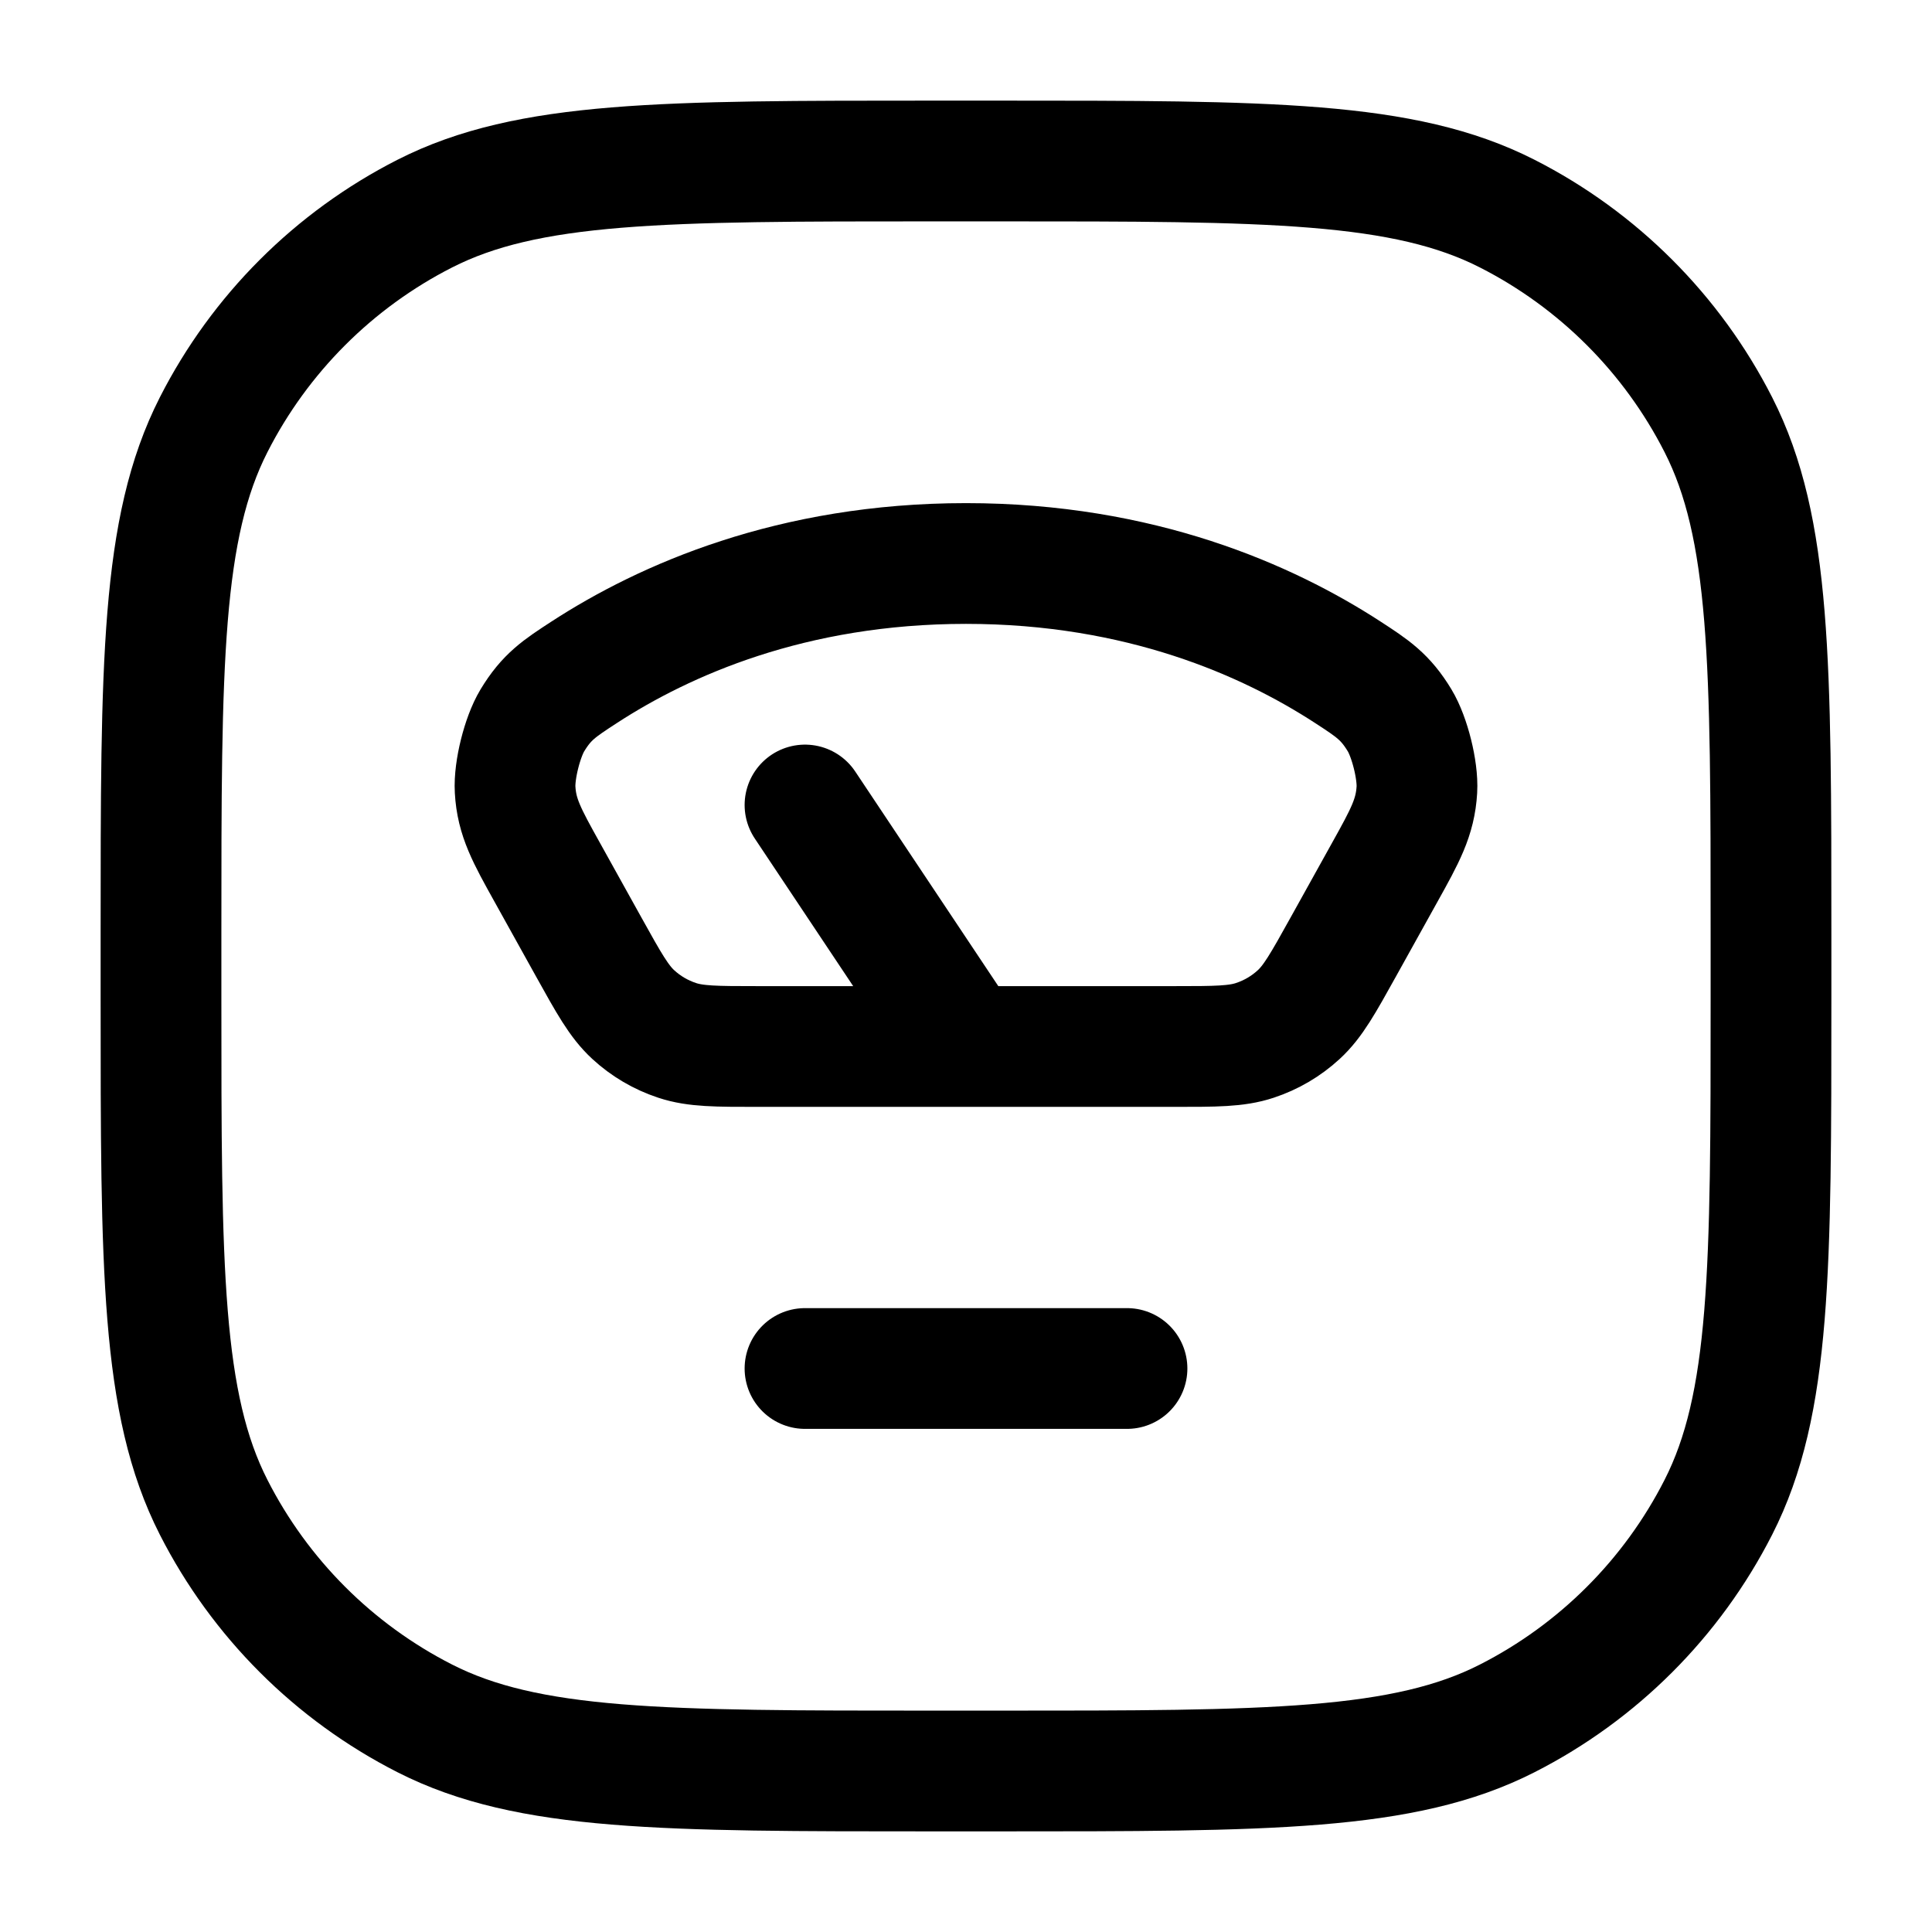 <svg width="24" height="24" viewBox="0 0 24 24" fill="none" xmlns="http://www.w3.org/2000/svg">
<path d="M12 13H14.588C15.102 13 15.359 13 15.588 12.924C15.791 12.857 15.977 12.748 16.134 12.603C16.311 12.44 16.436 12.215 16.686 11.765L17.201 10.838C17.455 10.382 17.581 10.153 17.601 9.81C17.615 9.569 17.512 9.156 17.387 8.949C17.209 8.655 17.053 8.553 16.741 8.35C15.748 7.705 14.168 7 12 7C9.833 7 8.252 7.705 7.259 8.35C6.947 8.553 6.791 8.655 6.613 8.949C6.488 9.156 6.385 9.569 6.399 9.81C6.418 10.153 6.545 10.382 6.799 10.838L7.314 11.765C7.564 12.215 7.689 12.44 7.866 12.603C8.023 12.748 8.209 12.857 8.412 12.924C8.641 13 8.898 13 9.412 13H12ZM12 13L10 10M10 17H14M11.6 22H12.4C15.76 22 17.441 22 18.724 21.346C19.853 20.771 20.771 19.853 21.346 18.724C22 17.441 22 15.76 22 12.4V11.6C22 8.24 22 6.56 21.346 5.276C20.771 4.147 19.853 3.229 18.724 2.654C17.441 2 15.76 2 12.4 2H11.6C8.24 2 6.56 2 5.276 2.654C4.147 3.229 3.229 4.147 2.654 5.276C2 6.56 2 8.24 2 11.6V12.4C2 15.76 2 17.441 2.654 18.724C3.229 19.853 4.147 20.771 5.276 21.346C6.56 22 8.24 22 11.6 22Z" stroke="currentColor" stroke-width="1.5" stroke-linecap="round"/>
</svg>
